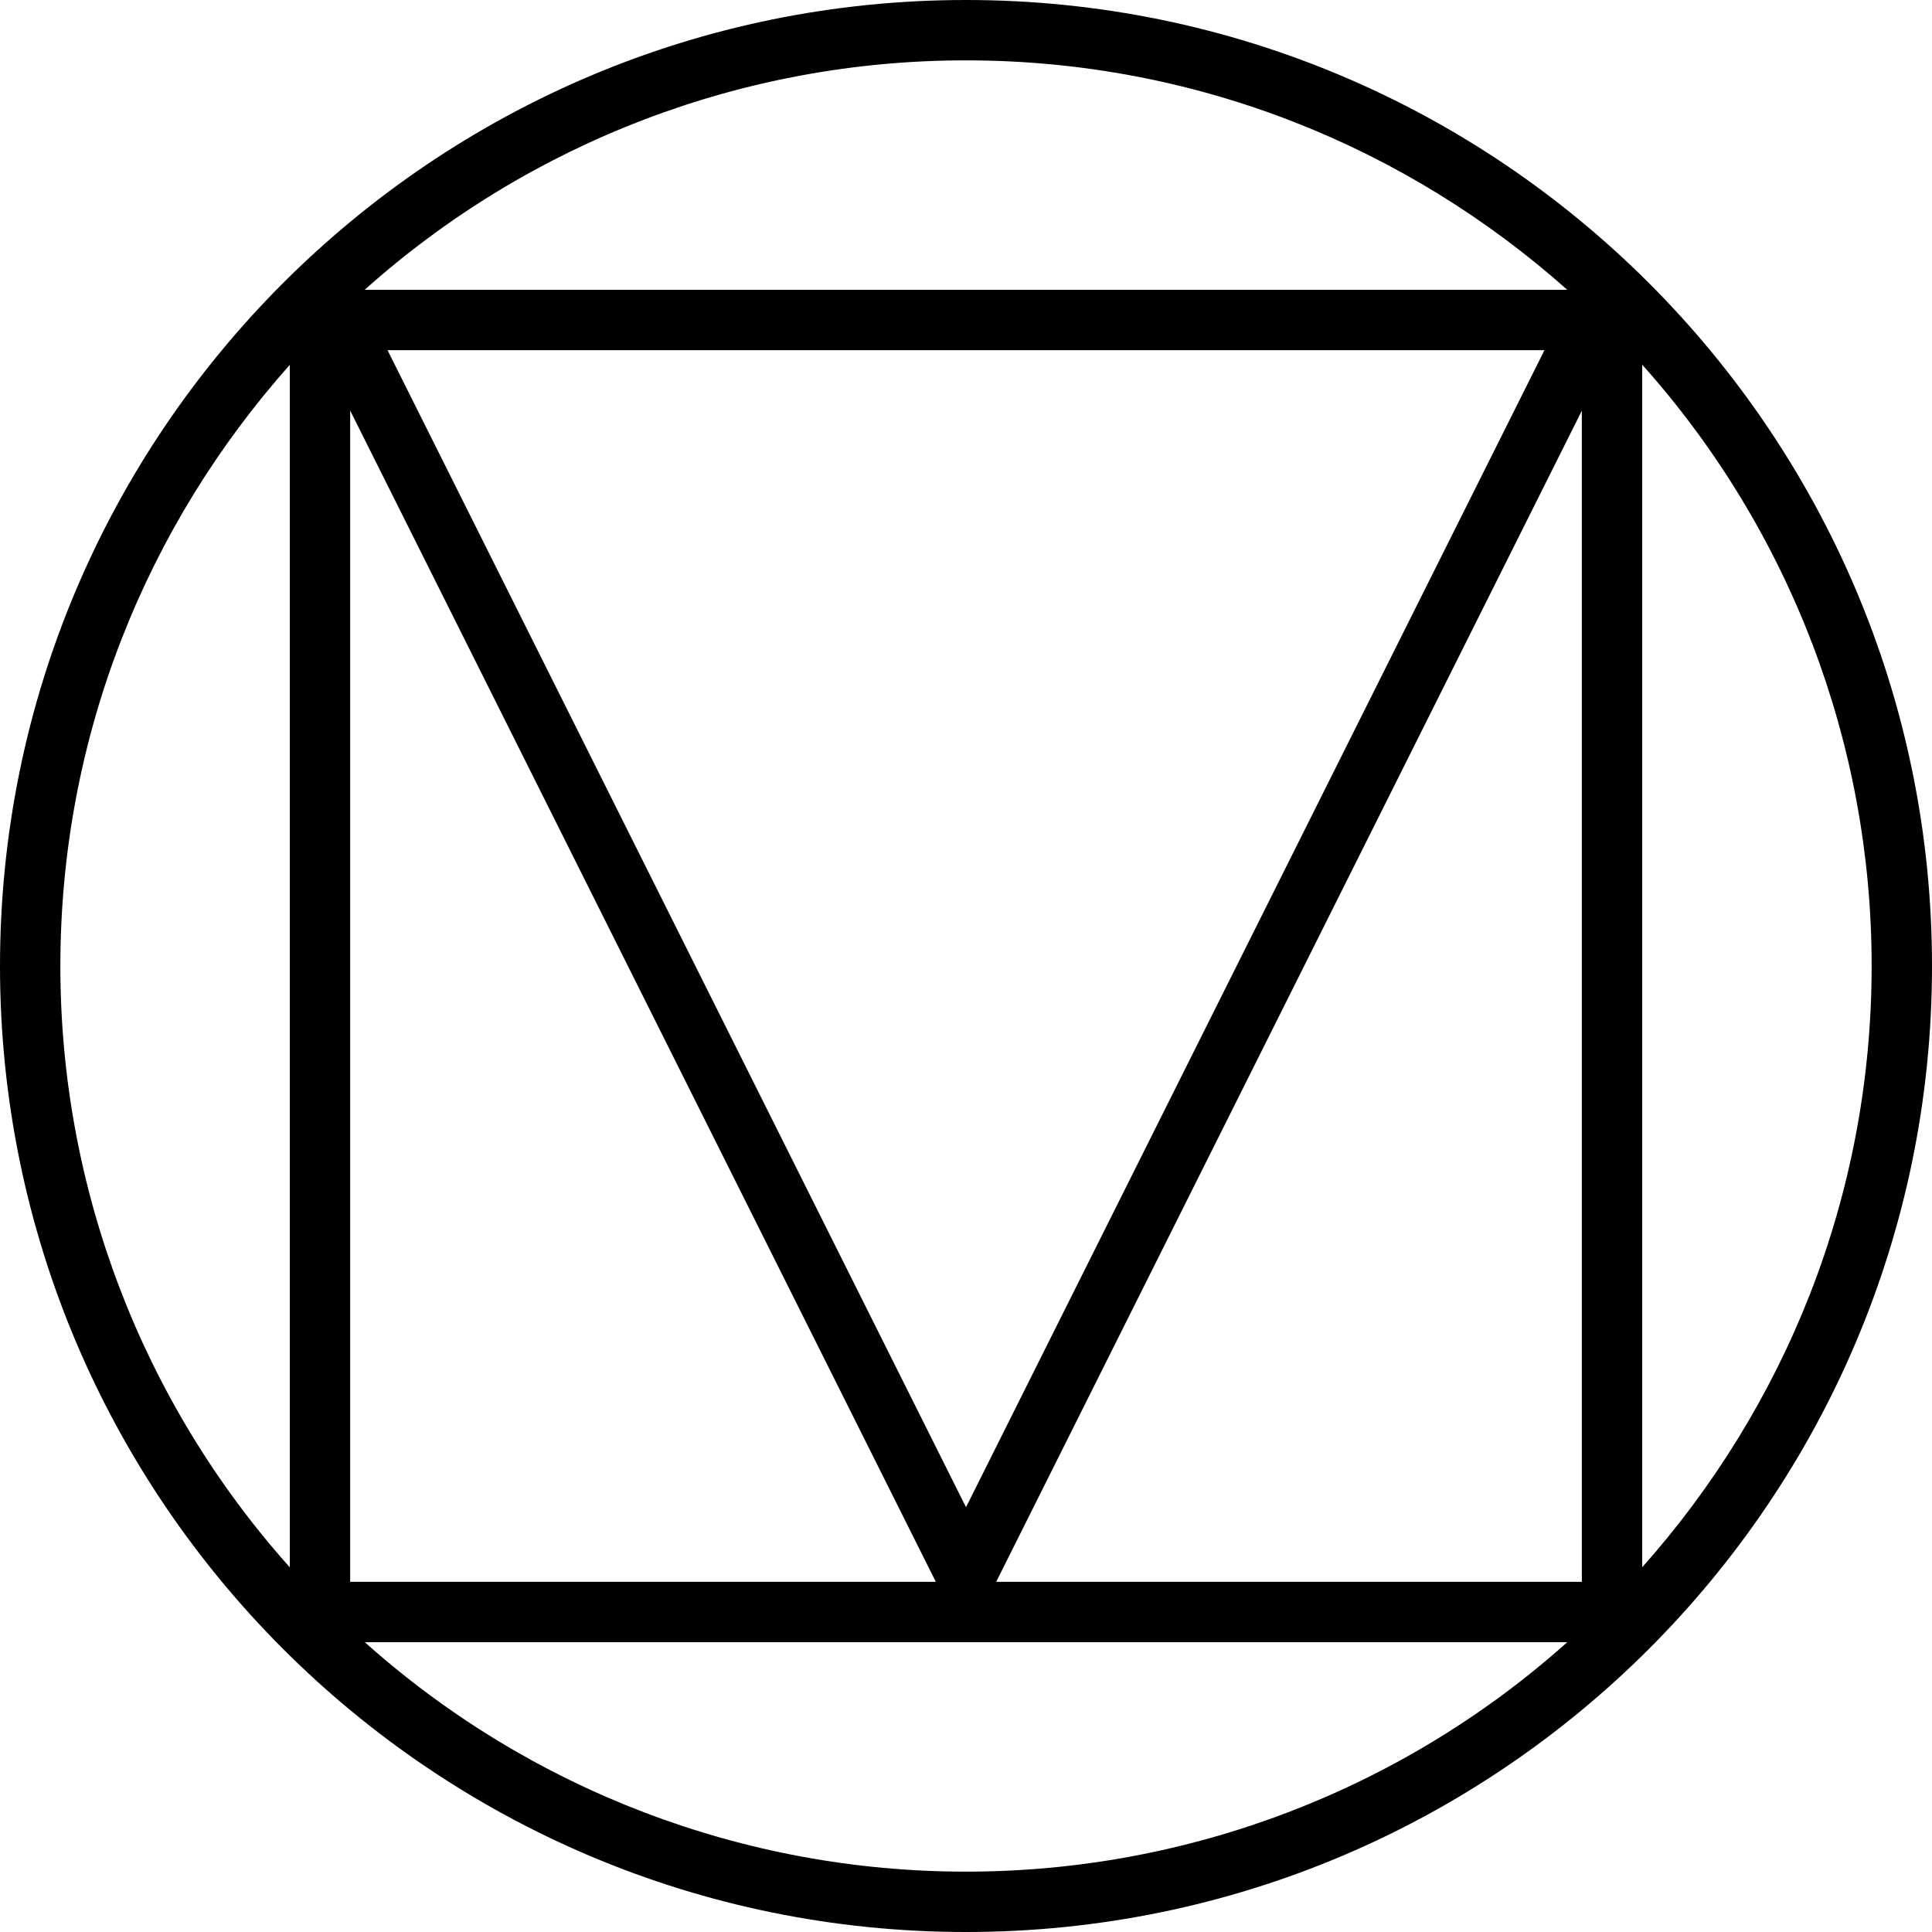 <svg width="61" height="61" viewBox="0 0 61 61" fill="none" xmlns="http://www.w3.org/2000/svg">
<path d="M30.5 0C13.666 0 0 13.666 0 30.5C0 47.334 13.666 61 30.5 61C47.334 61 61 47.334 61 30.5C61 13.666 47.334 0 30.5 0ZM30.5 1.906C37.797 1.906 44.433 4.656 49.484 9.15H11.514C16.735 4.481 23.495 1.902 30.5 1.906ZM12.236 11.056H48.764L30.5 47.588L12.236 11.056ZM9.15 11.514V49.486C4.481 44.265 1.902 37.505 1.906 30.5C1.906 23.205 4.656 16.569 9.15 11.519V11.514ZM51.85 11.514C56.519 16.735 59.098 23.495 59.094 30.5C59.094 37.797 56.344 44.433 51.85 49.484V11.514ZM11.056 12.963L29.547 49.944H11.056V12.963ZM49.944 12.963V49.944H31.453L49.946 12.963H49.944ZM11.521 51.85H49.484C44.263 56.518 37.504 59.097 30.5 59.094C23.497 59.097 16.739 56.518 11.519 51.85H11.521Z" fill="black"/>
</svg>
